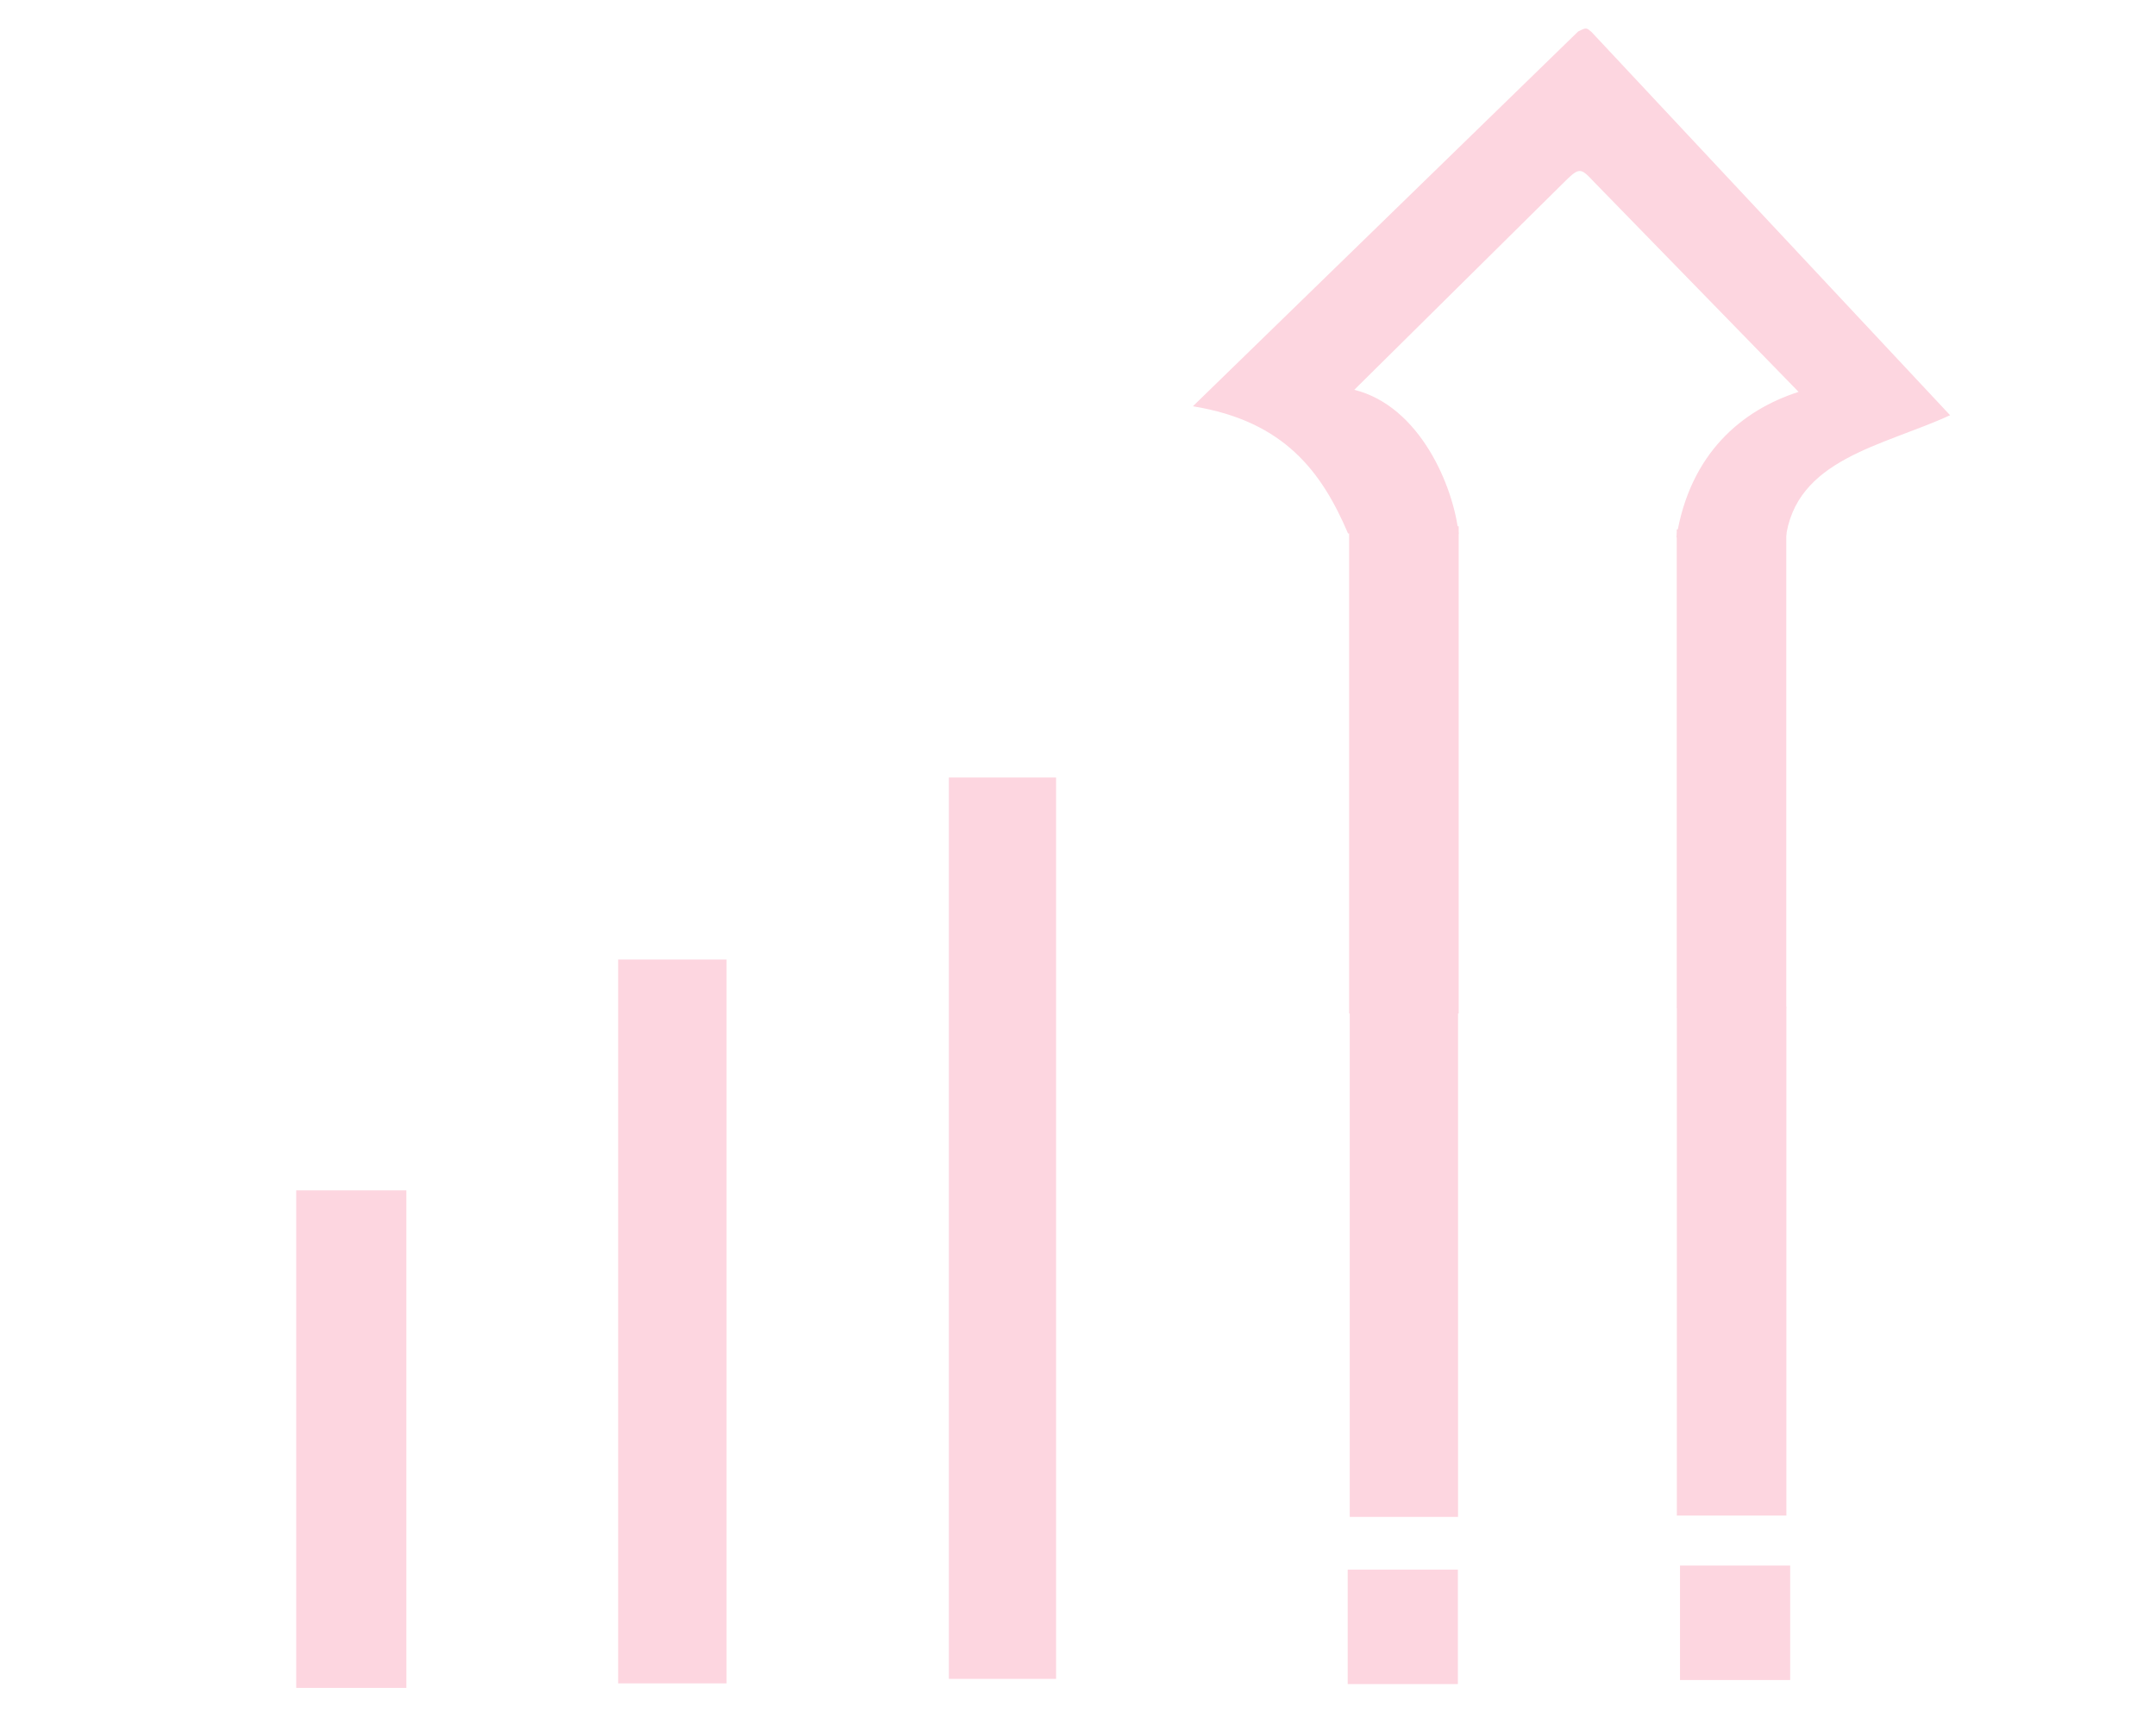 <?xml version="1.0" encoding="UTF-8" standalone="no"?>
<!-- Created with Inkscape (http://www.inkscape.org/) -->

<svg
   width="100mm"
   height="80mm"
   viewBox="0 0 100 80"
   version="1.1"
   id="svg1"
   inkscape:version="1.3.2 (091e20ef0f, 2023-11-25)"
   sodipodi:docname="grow.svg"
   xmlns:inkscape="http://www.inkscape.org/namespaces/inkscape"
   xmlns:sodipodi="http://sodipodi.sourceforge.net/DTD/sodipodi-0.dtd"
   xmlns="http://www.w3.org/2000/svg"
   xmlns:svg="http://www.w3.org/2000/svg">
  <sodipodi:namedview
     id="namedview1"
     pagecolor="#ffffff"
     bordercolor="#000000"
     borderopacity="0.25"
     inkscape:showpageshadow="2"
     inkscape:pageopacity="0.0"
     inkscape:pagecheckerboard="0"
     inkscape:deskcolor="#d1d1d1"
     inkscape:document-units="mm"
     showgrid="false"
     inkscape:zoom="1.1074137"
     inkscape:cx="255.55038"
     inkscape:cy="130.48421"
     inkscape:window-width="1876"
     inkscape:window-height="1138"
     inkscape:window-x="0"
     inkscape:window-y="0"
     inkscape:window-maximized="1"
     inkscape:current-layer="layer1" />
  <defs
     id="defs1">
    <inkscape:perspective
       sodipodi:type="inkscape:persp3d"
       inkscape:vp_x="58.191925 : 26.990388 : 1"
       inkscape:vp_y="0 : 1880.437 : 0"
       inkscape:vp_z="235.72505 : 26.990388 : 1"
       inkscape:persp3d-origin="146.95848 : -6.8574774 : 1"
       id="perspective1" />
  </defs>
  <g
     inkscape:label="Layer 1"
     inkscape:groupmode="layer"
     id="layer1">
    <rect
       style="opacity:1;fill:#fdd6e0;stroke:none;stroke-width:0.418;stroke-linecap:round;stroke-miterlimit:0;paint-order:stroke markers fill"
       id="rect11"
       width="5.11"
       height="23.073"
       x="13.739"
       y="55.206" />
    <rect
       style="opacity:1;fill:#fdd6e0;stroke:none;stroke-width:0.5;stroke-linecap:round;stroke-miterlimit:0;paint-order:stroke markers fill"
       id="rect11-9"
       width="5.028"
       height="33.57"
       x="28.671"
       y="44.499" />
    <rect
       style="opacity:1;fill:#fdd6e0;stroke:none;stroke-width:0.555;stroke-linecap:round;stroke-miterlimit:0;paint-order:stroke markers fill"
       id="rect11-5"
       width="4.973"
       height="41.804"
       x="44.01"
       y="36.057" />
    <rect
       style="fill:#fdd6e0;stroke:none;stroke-width:0.201;stroke-linecap:round;stroke-miterlimit:0;paint-order:stroke markers fill"
       id="rect11-00"
       width="5.11"
       height="5.309"
       x="62.509"
       y="72.793" />
    <rect
       style="fill:#fdd6e0;stroke:none;stroke-width:0.201;stroke-linecap:round;stroke-miterlimit:0;paint-order:stroke markers fill"
       id="rect11-00-5"
       width="5.11"
       height="5.309"
       x="77.922"
       y="72.606" />
    <rect
       style="opacity:1;fill:#fdd6e0;stroke:none;stroke-width:0.417;stroke-linecap:round;stroke-miterlimit:0;paint-order:stroke markers fill"
       id="rect11-6"
       width="5.023"
       height="23.377"
       x="62.604"
       y="46.972" />
    <rect
       style="opacity:1;fill:#fdd6e0;stroke:none;stroke-width:0.422;stroke-linecap:round;stroke-miterlimit:0;paint-order:stroke markers fill"
       id="rect11-1"
       width="5.081"
       height="23.586"
       x="77.776"
       y="46.701" />
    <rect
       style="opacity:1;fill:#fdd6e0;stroke:none;stroke-width:0.413;stroke-linecap:round;stroke-miterlimit:0;paint-order:stroke markers fill"
       id="rect11-0"
       width="5.081"
       height="22.594"
       x="62.576"
       y="24.408" />
    <rect
       style="opacity:1;fill:#fdd6e0;stroke:none;stroke-width:0.409;stroke-linecap:round;stroke-miterlimit:0;paint-order:stroke markers fill"
       id="rect11-7"
       width="5.081"
       height="22.185"
       x="77.771"
       y="24.552" />
    <path
       style="font-variation-settings:normal;opacity:1;vector-effect:none;fill:#fdd6e0;fill-opacity:1;stroke:none;stroke-width:0.265px;stroke-linecap:butt;stroke-linejoin:miter;stroke-miterlimit:4;stroke-dasharray:none;stroke-dashoffset:0;stroke-opacity:1;-inkscape-stroke:none;stop-color:#000000;stop-opacity:1"
       d="m 62.526,24.741 c -1.216,-2.841 -2.941,-5.21 -7.197,-5.899 L 73.197,1.461 c 0.384,-0.195 0.385,-0.178 0.617,0.018 l 16.636,17.778 c -3.128,1.439 -7.193,2.023 -7.634,5.774 l -5.061,-0.111 c 0.626,-3.9 3.049,-5.905 5.668,-6.746 L 73.951,8.455 C 73.288,7.751 73.267,7.734 72.47,8.526 l -9.655,9.552 c 3.045,0.757 4.603,4.468 4.841,6.686 z"
       id="path12"
       sodipodi:nodetypes="ccccccccccccc" />
  </g>
</svg>
